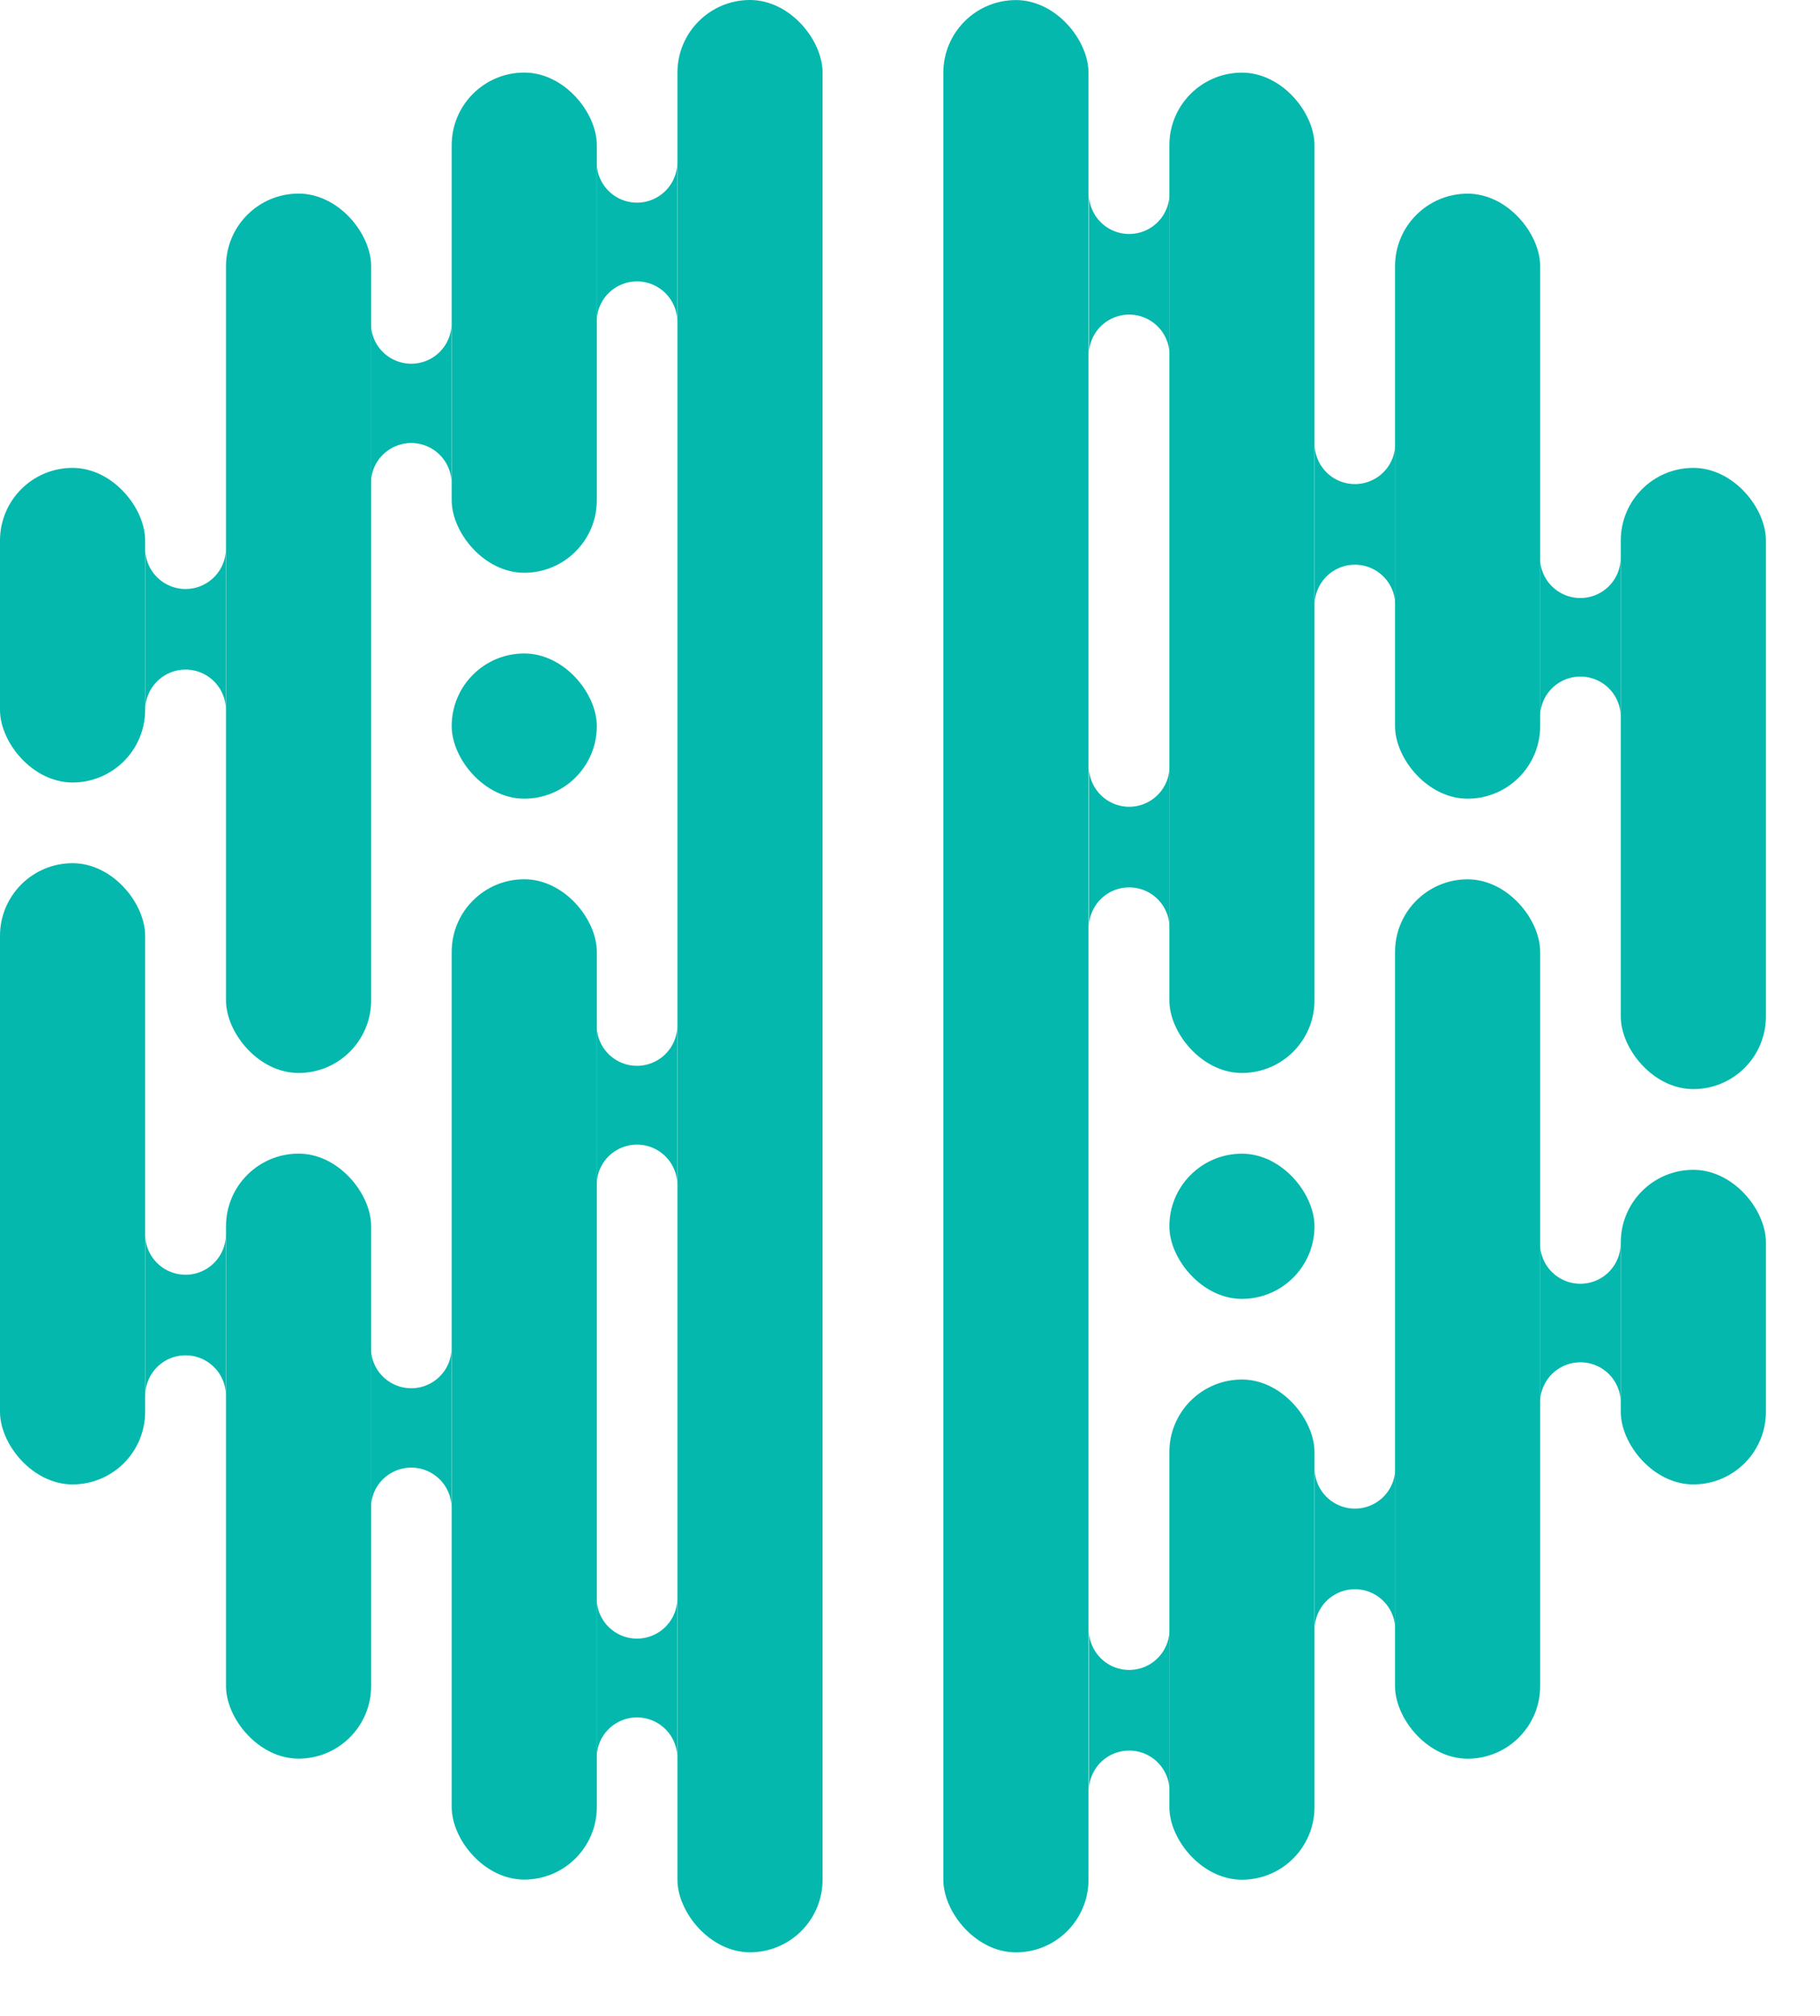 <svg width="28" height="31" fill="none" xmlns="http://www.w3.org/2000/svg"><rect x="10.422" width="2.233" height="30.022" rx="1.117" fill="#04B8AD"/><rect x="6.949" y="13.521" width="2.233" height="15.383" rx="1.117" fill="#04B8AD"/><rect x="6.949" y="1.116" width="2.233" height="7.692" rx="1.117" fill="#04B8AD"/><rect x="6.949" y="10.049" width="2.233" height="2.233" rx="1.117" fill="#04B8AD"/><rect x="3.477" y="2.977" width="2.233" height="13.523" rx="1.117" fill="#04B8AD"/><rect x="3.477" y="17.74" width="2.233" height="9.304" rx="1.117" fill="#04B8AD"/><rect y="13.274" width="2.233" height="9.553" rx="1.117" fill="#04B8AD"/><rect y="7.195" width="2.233" height="4.838" rx="1.117" fill="#04B8AD"/><path fill-rule="evenodd" clip-rule="evenodd" d="M9.18 4.934V2.51a.62.62 0 0 0 1.24-.028v2.48a.62.62 0 0 0-1.24-.028ZM9.18 18.208v-2.424a.62.62 0 0 0 1.24-.029v2.481a.62.62 0 0 0-1.24-.028ZM9.18 27.017v-2.425a.62.62 0 0 0 1.24-.028v2.48a.62.62 0 0 0-1.24-.027ZM5.707 23.18v-2.442a.62.62 0 0 0 1.24-.02v2.481a.62.62 0 0 0-1.24-.02ZM2.234 21.462v-2.48a.62.62 0 1 0 1.241 0v2.48a.62.62 0 0 0-1.24 0ZM2.234 10.917v-2.48a.62.62 0 1 0 1.241 0v2.48a.62.62 0 0 0-1.24 0ZM5.707 7.423v-2.44a.62.62 0 0 0 1.24-.02v-.001 2.481a.62.62 0 0 0-1.24-.02Z" fill="#04B8AD"/><rect x="16.746" y="30.023" width="2.233" height="30.022" rx="1.117" transform="rotate(-180 16.746 30.023)" fill="#04B8AD"/><rect x="20.223" y="16.5" width="2.233" height="15.383" rx="1.117" transform="rotate(-180 20.223 16.5)" fill="#04B8AD"/><rect x="20.223" y="28.906" width="2.233" height="7.692" rx="1.117" transform="rotate(-180 20.223 28.906)" fill="#04B8AD"/><rect x="20.223" y="19.974" width="2.233" height="2.233" rx="1.117" transform="rotate(-180 20.223 19.974)" fill="#04B8AD"/><rect x="23.695" y="27.045" width="2.233" height="13.523" rx="1.117" transform="rotate(-180 23.695 27.045)" fill="#04B8AD"/><rect x="23.695" y="12.282" width="2.233" height="9.304" rx="1.117" transform="rotate(-180 23.695 12.282)" fill="#04B8AD"/><rect x="27.168" y="16.748" width="2.233" height="9.553" rx="1.117" transform="rotate(-180 27.168 16.748)" fill="#04B8AD"/><rect x="27.168" y="22.827" width="2.233" height="4.838" rx="1.117" transform="rotate(-180 27.168 22.827)" fill="#04B8AD"/><path fill-rule="evenodd" clip-rule="evenodd" d="M17.992 25.06v2.48a.62.62 0 0 0-1.24 0v-2.48a.62.62 0 0 0 1.24 0ZM17.992 11.786v2.48a.62.62 0 1 0-1.24 0v-2.48a.62.62 0 0 0 1.24 0ZM17.992 2.977v2.481a.62.62 0 1 0-1.24 0v-2.48a.62.62 0 0 0 1.24 0ZM21.465 6.824v2.48a.62.62 0 1 0-1.24 0v-2.48a.62.62 0 0 0 1.24 0ZM24.934 8.592v2.416a.62.62 0 0 0-1.24.033h-.001V8.56a.62.62 0 0 0 1.24.032ZM24.934 19.137v2.416a.62.62 0 0 0-1.24.033h-.001v-2.481a.62.62 0 0 0 1.24.032ZM21.465 22.579v2.48a.62.62 0 1 0-1.24 0v-2.48a.62.62 0 0 0 1.24 0Z" fill="#04B8AD"/></svg>